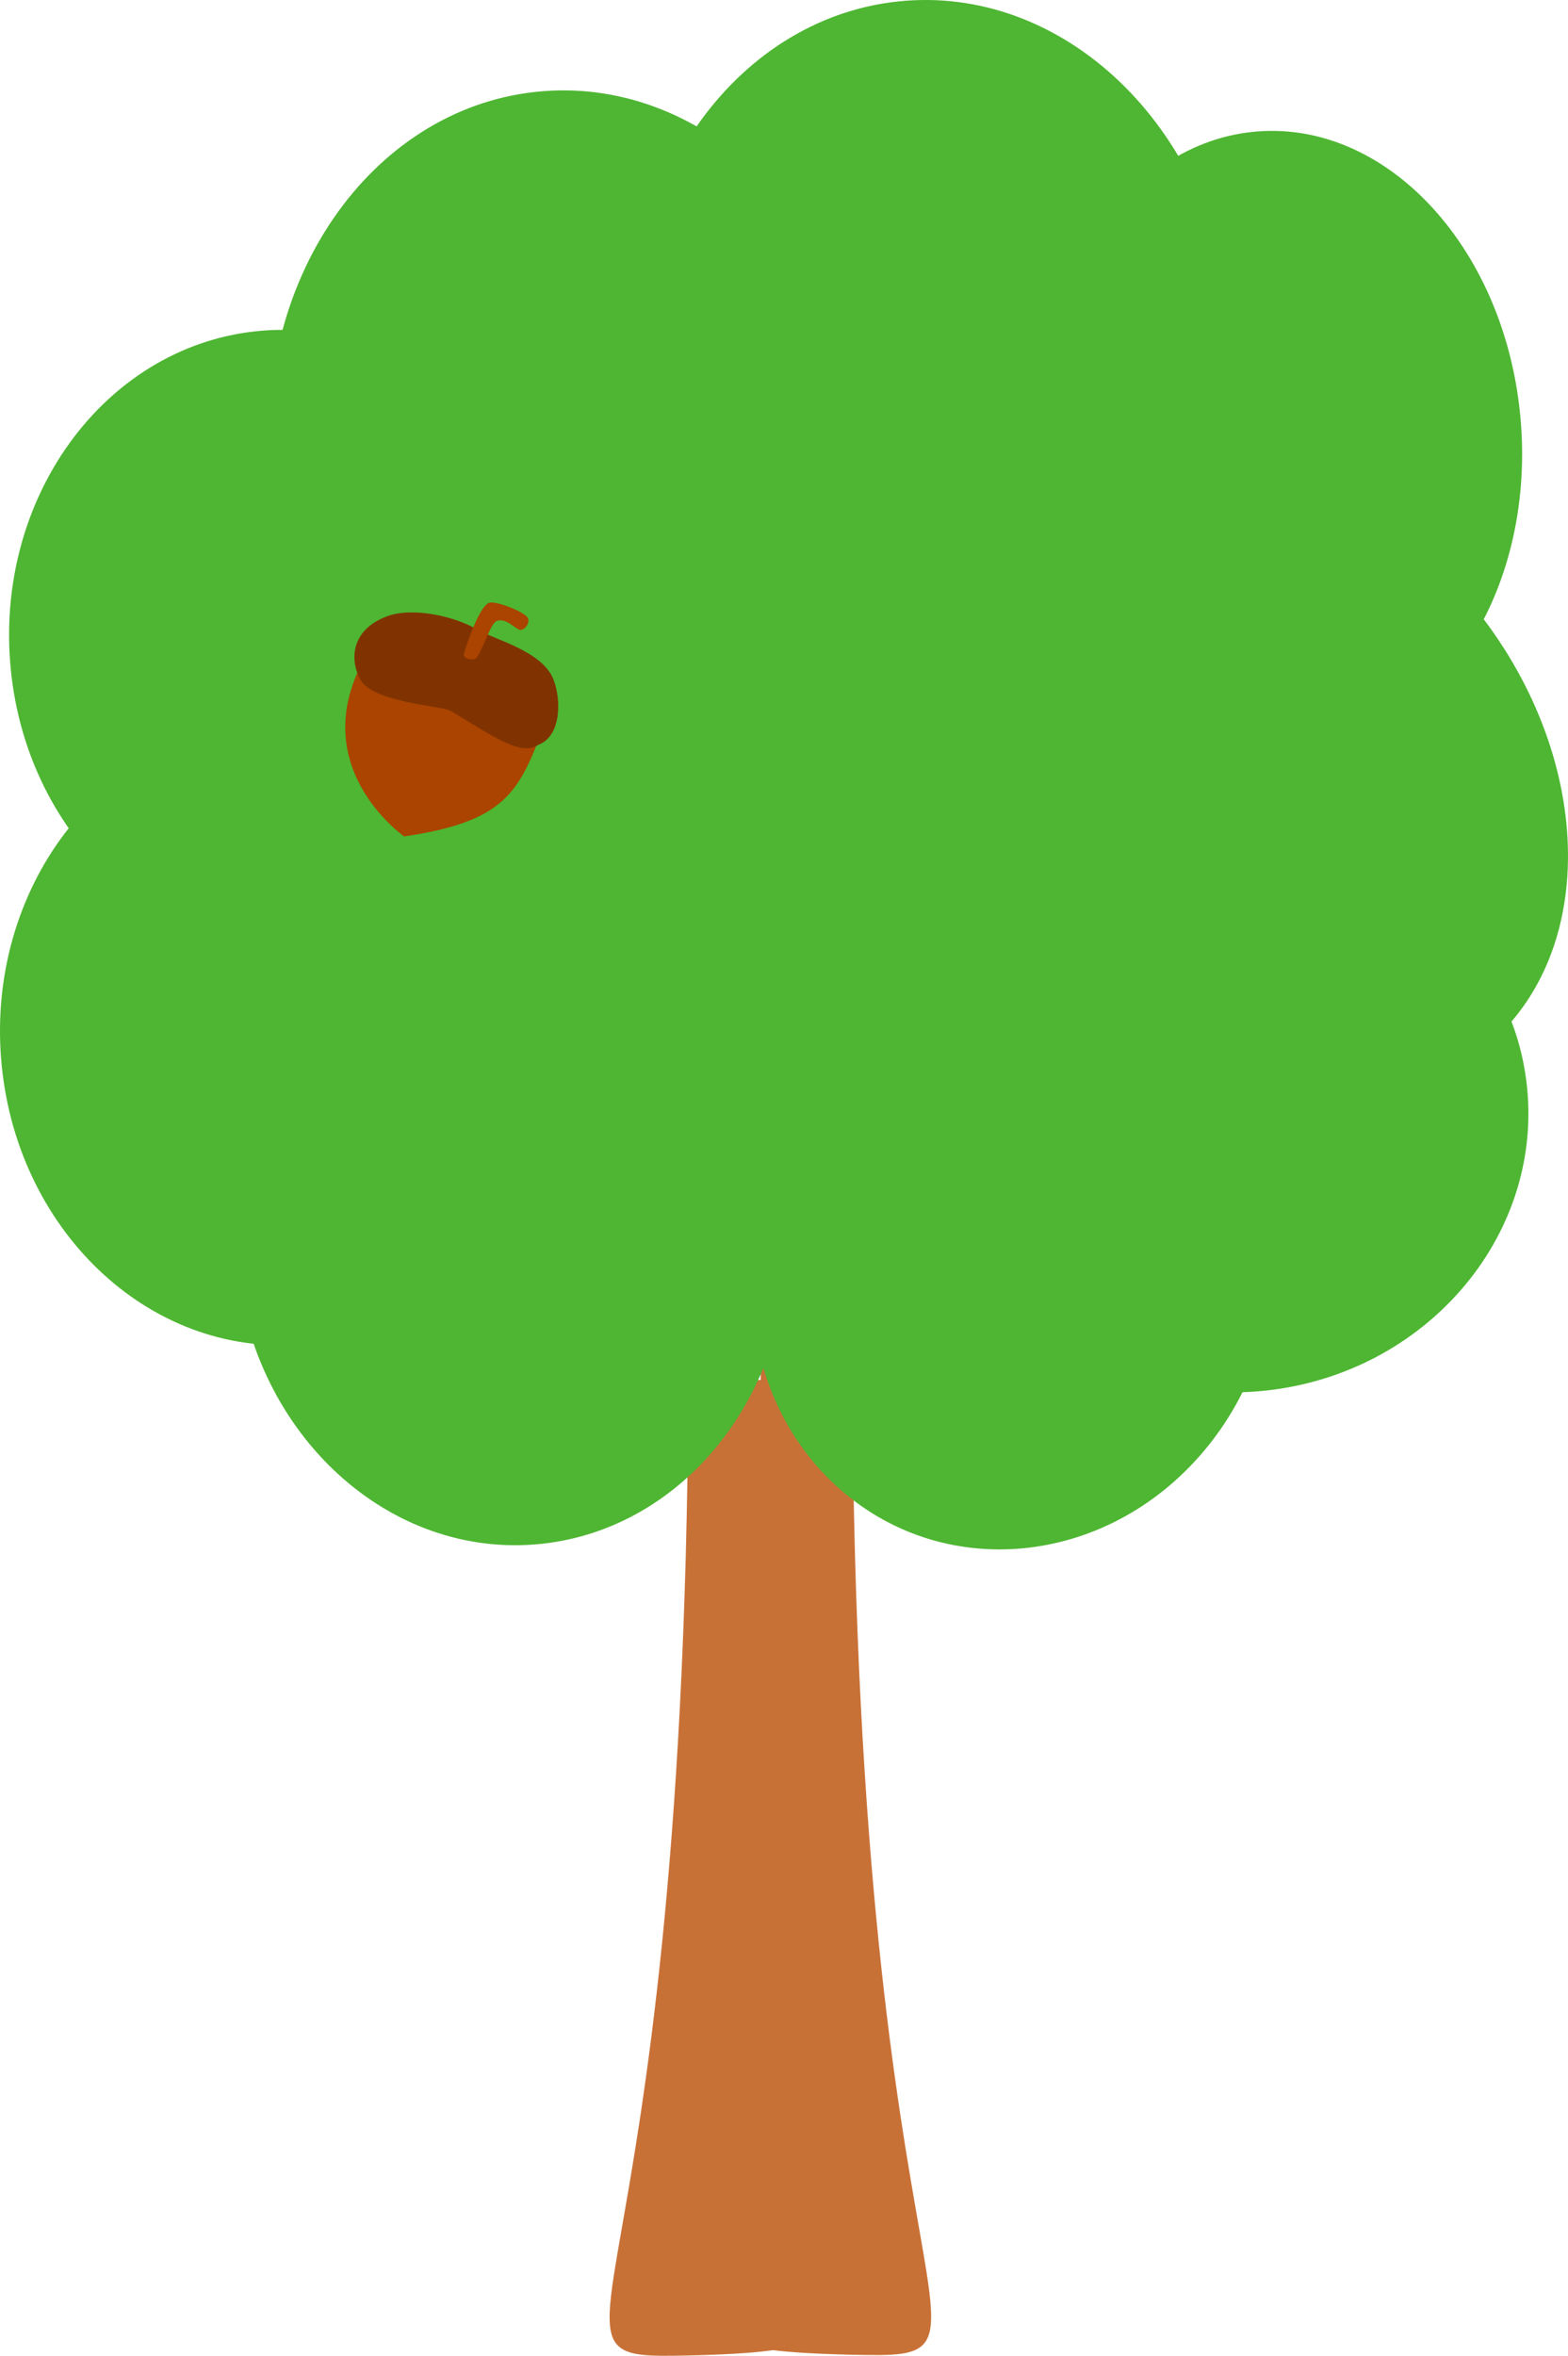 <svg version="1.1" xmlns="http://www.w3.org/2000/svg" xmlns:xlink="http://www.w3.org/1999/xlink" width="192.724" height="289.372" viewBox="0,0,192.724,289.372"><g transform="translate(-223.649,-35.314)"><g data-paper-data="{&quot;isPaintingLayer&quot;:true}" fill-rule="nonzero" stroke-miterlimit="10" stroke-dasharray="" stroke-dashoffset="0" style="mix-blend-mode: normal"><g fill="#c87137" stroke="#c87137" stroke-width="0.265" stroke-linecap="butt" stroke-linejoin="miter"><path d="M318.647,204.8l0.751,-2.413l-0.25,118.744c0,0 10.762,2.896 -10.762,3.379c-21.523,0.483 -0.501,-0.965 0,-118.744z"/><path d="M328.288,205.678c0.501,117.779 21.523,119.227 0,118.744c-21.523,-0.483 -10.762,-3.379 -10.762,-3.379l-0.25,-118.744l0.751,2.413z"/></g><g fill="#4eb632" stroke="#4eb632" stroke-linecap="butt" stroke-linejoin="miter"><path d="M354.461,152.597c-15.238,-17.944 -16.525,-42.257 -2.875,-54.303c13.65,-12.046 37.068,-7.265 52.306,10.679c15.238,17.944 16.525,42.257 2.875,54.303c-13.65,12.046 -37.068,7.265 -52.306,-10.679z" stroke-width="0.308"/><path d="M326.402,217.598c-12.906,-11.96 -13.637,-33.209 -1.634,-47.459c12.003,-14.251 32.195,-16.108 45.101,-4.147c12.906,11.96 13.637,33.209 1.634,47.459c-12.003,14.251 -32.195,16.108 -45.101,4.147z" stroke-width="0.301"/><path d="M252.867,190.766c-2.069,-20.831 11.329,-39.365 29.924,-41.397c18.595,-2.032 35.347,13.208 37.415,34.039c2.069,20.831 -11.329,39.365 -29.924,41.397c-18.595,2.032 -35.347,-13.208 -37.415,-34.039z" stroke-width="0.265"/><path d="M340.82,176.649c-1.816,-18.291 12.457,-34.839 31.88,-36.962c19.423,-2.122 36.641,10.985 38.458,29.276c1.816,18.291 -12.457,34.839 -31.88,36.962c-19.423,2.122 -36.641,-10.985 -38.458,-29.276z" stroke-width="0.385"/><path d="M284.248,154.062c-1.542,-15.529 7.892,-29.285 21.071,-30.725c13.179,-1.44 25.113,9.981 26.655,25.51c1.542,15.529 -7.892,29.285 -21.071,30.725c-13.179,1.44 -25.113,-9.981 -26.655,-25.51z" stroke-width="0.265"/><path d="M284.391,148.847c-2.351,-23.672 12.135,-44.653 32.355,-46.862c20.22,-2.209 38.517,15.189 40.868,38.861c2.351,23.672 -12.135,44.653 -32.355,46.862c-20.22,2.209 -38.517,-15.189 -40.868,-38.861z" stroke-width="0.265"/><path d="M234.622,133.489c-2.351,-23.672 12.135,-44.653 32.355,-46.862c20.22,-2.209 38.517,15.189 40.868,38.861c2.351,23.672 -12.135,44.653 -32.355,46.862c-20.22,2.209 -38.517,-15.189 -40.868,-38.861z" stroke-width="0.265"/><path d="M257.096,93.599c-2.351,-23.672 12.135,-44.653 32.355,-46.862c20.22,-2.209 38.517,15.189 40.868,38.861c2.351,23.672 -12.135,44.653 -32.355,46.862c-20.22,2.209 -38.517,-15.189 -40.868,-38.861z" stroke-width="0.265"/><path d="M301.594,82.497c-2.351,-23.672 12.135,-44.653 32.355,-46.862c20.22,-2.209 38.517,15.189 40.868,38.861c2.351,23.672 -12.135,44.653 -32.355,46.862c-20.22,2.209 -38.517,-15.189 -40.868,-38.861z" stroke-width="0.265"/><path d="M223.992,166.192c-2.069,-20.831 11.329,-39.365 29.924,-41.397c18.595,-2.032 35.347,13.208 37.415,34.039c2.069,20.831 -11.329,39.365 -29.924,41.397c-18.595,2.032 -35.347,-13.208 -37.415,-34.039z" stroke-width="0.265"/><path d="M225.108,117.544c-2.069,-20.831 11.329,-39.365 29.924,-41.397c18.595,-2.032 35.347,13.208 37.415,34.039c2.069,20.831 -11.329,39.365 -29.924,41.397c-18.595,2.032 -35.347,-13.208 -37.415,-34.039z" stroke-width="0.265"/><path d="M352.139,92.572c-2.07,-20.843 9.287,-39.164 25.366,-40.921c16.079,-1.757 30.792,13.715 32.862,34.559c2.07,20.843 -9.287,39.164 -25.366,40.921c-16.079,1.757 -30.792,-13.715 -32.862,-34.559z" stroke-width="0.246"/></g><g stroke="#000000" stroke-width="0" stroke-linecap="round" stroke-linejoin="bevel"><path d="M290.909,124.15c0,0 -0.418,0.409 -0.741,1.242c-2.831,7.302 -4.627,10.876 -16.845,12.661c0,0 -12.865,-8.934 -4.295,-22.848c9.623,3.611 14.456,5.66 21.882,8.945z" fill="#aa4400"/><path d="M282.357,112.673c1.873,1.124 7.916,2.587 9.296,6.044c1.019,2.554 0.982,7.059 -1.855,8.093c-2.153,1.48 -5.698,-1.179 -10.796,-4.203c-0.948,-0.563 -9.565,-0.985 -11.08,-3.84c-1.354,-2.549 -1.052,-6.148 3.339,-7.767c3.134,-1.156 8.341,0.019 11.096,1.673z" fill="#803300"/><path d="M283.798,109.349c0.883,-0.255 4.366,1.15 4.736,1.879c0.267,0.525 -0.286,1.409 -0.87,1.46c-0.563,0.049 -1.735,-1.526 -2.937,-1.113c-0.904,0.311 -2.016,4.567 -2.758,4.709c-0.634,0.122 -1.449,-0.156 -1.3,-0.681c0.274,-0.967 1.902,-5.9 3.129,-6.254z" fill="#aa4400"/></g></g></g></svg>